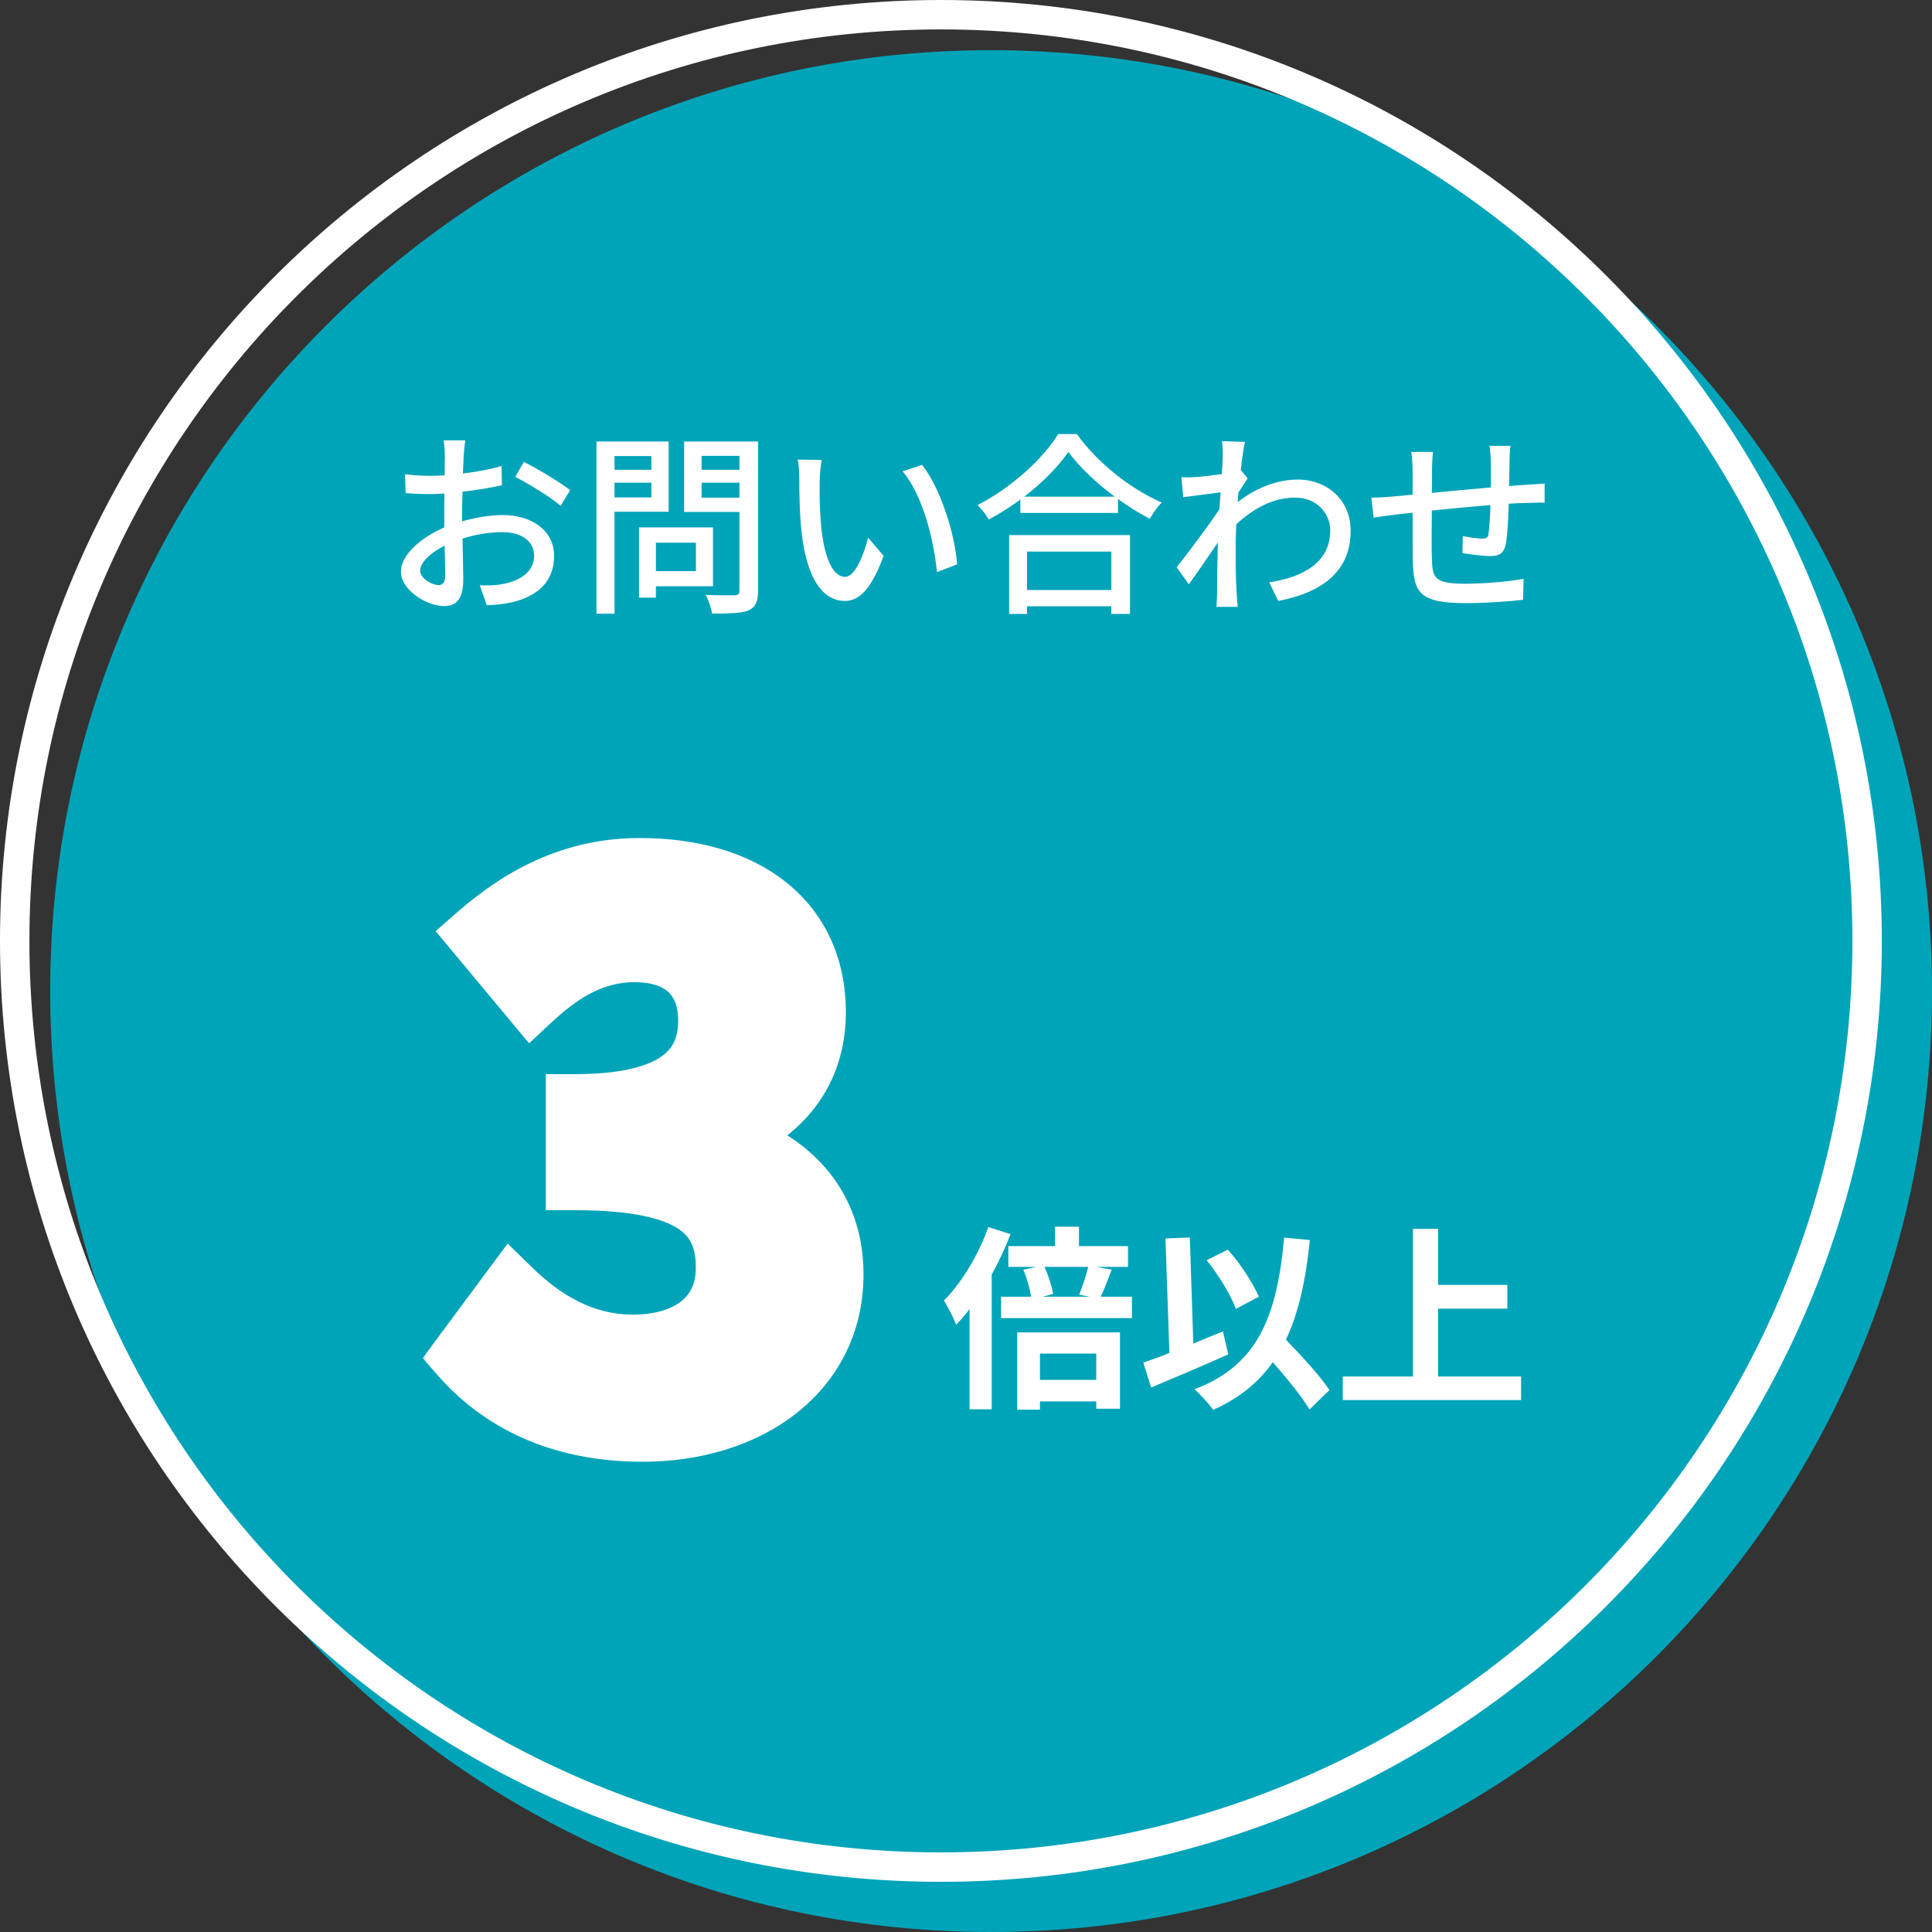 <svg width="197" height="197" viewBox="0 0 197 197" fill="none" xmlns="http://www.w3.org/2000/svg">
<rect x="0" y="0" width="197" height="197" fill="#333333" stroke="none"/>
<g clip-path="url(#clip0_121_134)">
<path d="M101.059 197.001C154.046 197.001 197 154.046 197 101.059C197 48.072 154.046 5.117 101.059 5.117C48.072 5.117 5.117 48.072 5.117 101.059C5.117 154.046 48.072 197.001 101.059 197.001Z" fill="#00A4B9"/>
<path d="M95.942 190.383C148.1 190.383 190.383 148.1 190.383 95.942C190.383 43.783 148.1 1.5 95.942 1.5C43.783 1.5 1.5 43.783 1.5 95.942C1.5 148.1 43.783 190.383 95.942 190.383Z" stroke="white" stroke-width="3"/>
<path d="M47.44 44.9C47.38 45.28 47.32 45.96 47.28 46.44C47.26 46.92 47.24 47.56 47.2 48.28C48.6 48.12 50.04 47.84 51.14 47.52L51.18 49.48C50.02 49.74 48.54 49.98 47.16 50.14C47.14 50.94 47.12 51.74 47.12 52.46C47.12 52.68 47.12 52.92 47.12 53.16C48.58 52.74 50.06 52.52 51.28 52.52C54.26 52.52 56.5 54.12 56.5 56.68C56.5 59.06 55.12 60.72 52.18 61.42C51.28 61.62 50.38 61.68 49.64 61.72L48.92 59.68C49.72 59.7 50.58 59.7 51.32 59.54C53 59.22 54.46 58.34 54.46 56.66C54.46 55.12 53.08 54.26 51.26 54.26C49.86 54.26 48.48 54.5 47.16 54.92C47.18 56.58 47.24 58.26 47.24 59.06C47.24 61.18 46.46 61.8 45.28 61.8C43.54 61.8 40.88 60.2 40.88 58.28C40.88 56.58 42.94 54.8 45.3 53.78C45.3 53.36 45.3 52.94 45.3 52.54C45.3 51.84 45.3 51.08 45.32 50.32C44.82 50.36 44.38 50.38 44 50.38C42.78 50.38 42.02 50.34 41.36 50.28L41.3 48.36C42.44 48.5 43.22 48.52 43.96 48.52C44.38 48.52 44.84 48.5 45.34 48.46C45.34 47.56 45.36 46.84 45.36 46.48C45.36 46.06 45.3 45.26 45.24 44.9H47.44ZM53.42 47.1C54.9 47.84 57.14 49.2 58.14 49.98L57.16 51.58C56.2 50.7 53.8 49.28 52.54 48.62L53.42 47.1ZM42.84 58.18C42.84 58.98 44.04 59.66 44.72 59.66C45.12 59.66 45.4 59.4 45.4 58.74C45.4 58.1 45.36 56.94 45.34 55.64C43.88 56.36 42.84 57.38 42.84 58.18ZM66.42 46.5H62.66V47.9H66.42V46.5ZM62.66 50.72H66.42V49.22H62.66V50.72ZM68.18 52.18H62.66V62.58H60.82V45.02H68.18V52.18ZM70.96 55.34H66.88V58.24H70.96V55.34ZM72.7 59.78H66.88V60.94H65.16V53.78H72.7V59.78ZM71.54 50.74H75.4V49.22H71.54V50.74ZM75.4 46.48H71.54V47.9H75.4V46.48ZM77.3 45.02V60.22C77.3 61.34 77.04 61.92 76.32 62.24C75.58 62.54 74.4 62.56 72.6 62.56C72.54 62.04 72.24 61.18 71.96 60.66C73.22 60.72 74.52 60.7 74.92 60.7C75.3 60.68 75.4 60.56 75.4 60.2V52.2H69.76V45.02H77.3ZM83.78 46.9C83.68 47.48 83.58 48.52 83.58 49.06C83.56 50.32 83.58 52 83.72 53.56C84.02 56.7 84.84 58.82 86.18 58.82C87.18 58.82 88.06 56.64 88.52 54.82L90.1 56.68C88.84 60.1 87.6 61.28 86.14 61.28C84.12 61.28 82.26 59.36 81.72 54.1C81.52 52.34 81.5 49.94 81.5 48.74C81.5 48.24 81.46 47.4 81.34 46.86L83.78 46.9ZM94.02 47.4C95.86 49.72 97.34 54.3 97.6 57.54L95.54 58.34C95.2 54.9 94.06 50.46 92.04 48.06L94.02 47.4ZM113.32 56.24H104.72V60.16H113.32V56.24ZM102.9 62.6V54.56H115.22V62.6H113.32V61.82H104.72V62.6H102.9ZM104.44 50.64H113.66C111.78 49.24 110.06 47.62 108.94 46.08C107.92 47.56 106.32 49.2 104.44 50.64ZM107.9 44.26H109.8C111.94 47.24 115.32 49.88 118.46 51.24C118 51.7 117.56 52.34 117.24 52.9C116.18 52.34 115.06 51.66 114 50.88V52.3H104.04V50.94C103.02 51.7 101.92 52.38 100.82 52.98C100.6 52.54 100.06 51.88 99.68 51.5C103.1 49.76 106.38 46.76 107.9 44.26ZM124.68 46.6C124.68 46.08 124.68 45.52 124.6 44.98L126.94 45.06C126.82 45.58 126.66 46.64 126.52 47.94H126.54L127.22 48.78C126.98 49.14 126.6 49.72 126.28 50.22C126.26 50.54 126.22 50.88 126.2 51.2C128.34 49.54 130.5 48.9 132.36 48.9C135.26 48.9 137.72 50.94 137.72 54.1C137.74 58.14 134.98 60.38 130.34 61.28L129.42 59.38C132.86 58.86 135.66 57.36 135.64 54.06C135.64 52.5 134.42 50.74 132.04 50.74C129.82 50.74 127.82 51.84 126.06 53.46C126.02 54.2 126 54.9 126 55.54C126 57.28 125.98 58.7 126.1 60.52C126.12 60.88 126.16 61.46 126.2 61.88H124.04C124.06 61.52 124.1 60.88 124.1 60.56C124.12 58.68 124.12 57.54 124.18 55.32C123.24 56.7 122.06 58.42 121.22 59.58L119.98 57.84C121.1 56.44 123.26 53.56 124.34 51.92C124.38 51.36 124.42 50.76 124.46 50.2C123.52 50.32 121.86 50.54 120.66 50.7L120.46 48.66C120.96 48.68 121.38 48.68 121.96 48.64C122.58 48.6 123.62 48.48 124.58 48.34C124.64 47.48 124.68 46.82 124.68 46.6ZM154.02 45.46C153.96 45.78 153.92 46.56 153.92 47.04C153.9 47.9 153.9 48.76 153.88 49.56C154.56 49.5 155.22 49.46 155.78 49.42C156.3 49.4 156.98 49.34 157.5 49.3V51.26C157.16 51.24 156.28 51.26 155.76 51.28C155.24 51.28 154.58 51.32 153.84 51.36C153.8 52.88 153.72 54.58 153.54 55.48C153.34 56.44 152.88 56.7 151.92 56.7C151.2 56.7 149.72 56.5 149.12 56.4L149.16 54.66C149.82 54.8 150.66 54.92 151.08 54.92C151.54 54.92 151.74 54.84 151.78 54.4C151.88 53.8 151.94 52.64 151.98 51.5C150.04 51.66 147.86 51.86 146 52.06C145.98 54.02 145.96 56 146 56.82C146.06 58.88 146.14 59.52 149.4 59.52C151.48 59.52 153.98 59.28 155.36 59.02L155.3 61.16C153.96 61.32 151.5 61.5 149.52 61.5C144.66 61.5 144.14 60.42 144.06 57.12C144.04 56.26 144.04 54.2 144.04 52.28C143.3 52.36 142.68 52.42 142.24 52.48C141.62 52.56 140.58 52.7 140.06 52.78L139.84 50.74C140.44 50.74 141.26 50.7 142.1 50.62C142.54 50.58 143.2 50.52 144.04 50.44C144.04 49.28 144.04 48.34 144.04 48C144.04 47.3 144 46.72 143.9 46.08H146.12C146.06 46.62 146.02 47.18 146.02 47.9C146.02 48.46 146.02 49.3 146 50.26C147.84 50.08 150.02 49.88 152.02 49.7C152.02 48.84 152.02 47.92 152.02 47.1C152.02 46.64 151.94 45.82 151.88 45.46H154.02Z" fill="white"/>
<path d="M65.55 146.05C56.775 146.05 50.85 142.75 46.95 138.325L52.125 131.35C55.425 134.575 59.475 137.05 64.5 137.05C70.125 137.05 73.95 134.275 73.95 129.25C73.95 123.85 70.725 120.4 58.65 120.4V112.525C68.85 112.525 72.15 109 72.15 104.05C72.15 99.7 69.45 97.15 64.725 97.15C60.75 97.15 57.525 98.95 54.225 102.025L48.6 95.275C53.4 91.075 58.725 88.45 65.25 88.45C75.975 88.45 83.25 93.775 83.25 103.225C83.25 109.225 79.875 113.575 74.025 115.9V116.275C80.25 118 85.05 122.65 85.05 129.925C85.05 140.125 76.125 146.05 65.55 146.05Z" fill="white"/>
<mask id="mask0_121_134" style="mask-type:luminance" maskUnits="userSpaceOnUse" x="43" y="85" width="46" height="65">
<path d="M89 85H43V150H89V85Z" fill="white"/>
<path d="M65.55 146.05C56.775 146.05 50.85 142.75 46.95 138.325L52.125 131.35C55.425 134.575 59.475 137.05 64.5 137.05C70.125 137.05 73.95 134.275 73.95 129.25C73.95 123.85 70.725 120.4 58.65 120.4V112.525C68.85 112.525 72.15 109 72.15 104.05C72.15 99.7 69.45 97.15 64.725 97.15C60.75 97.15 57.525 98.95 54.225 102.025L48.6 95.275C53.4 91.075 58.725 88.45 65.25 88.45C75.975 88.45 83.25 93.775 83.25 103.225C83.25 109.225 79.875 113.575 74.025 115.9V116.275C80.25 118 85.05 122.65 85.05 129.925C85.05 140.125 76.125 146.05 65.55 146.05Z" fill="white"/>
</mask>
<g mask="url(#mask0_121_134)">
<path d="M46.95 138.325L44.54 136.537L43.094 138.487L44.699 140.309L46.95 138.325ZM52.125 131.35L54.221 129.204L51.763 126.802L49.715 129.562L52.125 131.35ZM58.65 120.4H55.65V123.4H58.65V120.4ZM58.65 112.525V109.525H55.65V112.525H58.65ZM54.225 102.025L51.92 103.946L53.95 106.382L56.27 104.22L54.225 102.025ZM48.6 95.275L46.624 93.017L44.42 94.946L46.295 97.195L48.6 95.275ZM74.025 115.9L72.917 113.112L71.025 113.864V115.9H74.025ZM74.025 116.275H71.025V118.557L73.224 119.166L74.025 116.275ZM65.55 143.05C57.629 143.05 52.526 140.115 49.2 136.341L44.699 140.309C49.174 145.385 55.921 149.05 65.55 149.05V143.05ZM49.359 140.113L54.534 133.138L49.715 129.562L44.54 136.537L49.359 140.113ZM50.028 133.496C53.636 137.022 58.398 140.05 64.5 140.05V134.05C60.552 134.05 57.213 132.128 54.221 129.204L50.028 133.496ZM64.5 140.05C67.765 140.05 70.859 139.248 73.203 137.381C75.633 135.445 76.95 132.602 76.95 129.25H70.95C70.95 130.923 70.354 131.98 69.465 132.688C68.49 133.464 66.859 134.05 64.5 134.05V140.05ZM76.95 129.25C76.95 125.866 75.876 122.551 72.487 120.301C69.409 118.257 64.835 117.4 58.65 117.4V123.4C64.539 123.4 67.615 124.268 69.168 125.299C70.411 126.124 70.95 127.234 70.95 129.25H76.95ZM61.65 120.4V112.525H55.65V120.4H61.65ZM58.65 115.525C63.995 115.525 68.12 114.62 70.968 112.585C74.021 110.405 75.15 107.273 75.15 104.05H69.15C69.15 105.777 68.629 106.883 67.481 107.703C66.13 108.668 63.504 109.525 58.65 109.525V115.525ZM75.15 104.05C75.15 101.24 74.26 98.646 72.256 96.776C70.281 94.932 67.606 94.15 64.725 94.15V100.15C66.568 100.15 67.606 100.643 68.162 101.162C68.689 101.654 69.15 102.51 69.15 104.05H75.15ZM64.725 94.15C59.69 94.15 55.767 96.487 52.179 99.83L56.27 104.22C59.282 101.413 61.809 100.15 64.725 100.15V94.15ZM56.529 100.104L50.904 93.354L46.295 97.195L51.92 103.946L56.529 100.104ZM50.575 97.533C54.988 93.672 59.638 91.45 65.25 91.45V85.45C57.811 85.45 51.812 88.478 46.624 93.017L50.575 97.533ZM65.25 91.45C70.155 91.45 73.926 92.671 76.404 94.642C78.799 96.546 80.25 99.349 80.25 103.225H86.25C86.25 97.651 84.063 93.067 80.139 89.946C76.298 86.892 71.07 85.45 65.25 85.45V91.45ZM80.25 103.225C80.25 105.633 79.583 107.584 78.419 109.156C77.241 110.748 75.432 112.112 72.917 113.112L75.133 118.688C78.467 117.363 81.271 115.389 83.242 112.725C85.229 110.041 86.25 106.817 86.25 103.225H80.25ZM71.025 115.9V116.275H77.025V115.9H71.025ZM73.224 119.166C78.465 120.619 82.05 124.301 82.05 129.925H88.05C88.05 120.999 82.034 115.381 74.826 113.384L73.224 119.166ZM82.05 129.925C82.05 134.05 80.286 137.224 77.427 139.442C74.5 141.712 70.311 143.05 65.55 143.05V149.05C71.364 149.05 76.925 147.425 81.104 144.183C85.351 140.889 88.05 136 88.05 129.925H82.05Z" fill="white"/>
</g>
<path d="M100.78 125.12L103.04 125.84C102.52 127.22 101.86 128.62 101.12 129.96V143.7H98.86V133.48C98.42 134.06 97.96 134.6 97.5 135.08C97.28 134.5 96.64 133.18 96.24 132.62C98.04 130.82 99.76 127.98 100.78 125.12ZM111.78 138.02H106.04V140.7H111.78V138.02ZM103.72 143.74V135.86H114.2V143.64H111.78V142.9H106.04V143.74H103.72ZM110.96 129.18H106.5C106.92 130.08 107.26 131.2 107.38 131.94L106.32 132.22H111.1L110.04 132.02C110.36 131.22 110.76 130.06 110.96 129.18ZM112.24 132.22H115.42V134.4H102.08V132.22H105.14C105.02 131.42 104.72 130.34 104.34 129.48L105.64 129.18H102.82V127.06H107.58V125.08H110.02V127.06H115.02V129.18H111.78L113.36 129.46C112.96 130.5 112.58 131.5 112.24 132.22ZM128.36 132.22L126.02 133.46C125.52 132.08 124.24 129.98 123.04 128.5L125.2 127.42C126.5 128.88 127.76 130.84 128.36 132.22ZM124.7 135.76L125.24 138.1C122.6 139.28 119.64 140.54 117.38 141.48L116.58 138.94C117.34 138.68 118.24 138.36 119.24 137.96L118.84 126.28L121.32 126.18L121.68 137C122.68 136.58 123.7 136.16 124.7 135.76ZM135.56 141.74L133.52 143.72C132.76 142.42 131.26 140.58 129.78 138.9C128.32 140.98 126.34 142.58 123.7 143.76C123.36 143.24 122.38 142.16 121.8 141.66C128.14 139.26 130.2 134.42 130.94 126.2L133.56 126.44C133.14 130.54 132.42 133.88 131.12 136.6C132.78 138.32 134.64 140.34 135.56 141.74ZM146.64 140.36H155.1V142.76H136.92V140.36H144.08V125.3H146.64V131.02H153.7V133.44H146.64V140.36Z" fill="white"/>
</g>
<defs>
<clipPath id="clip0_121_134">
<rect width="197" height="197" fill="white"/>
</clipPath>
</defs>
</svg>

